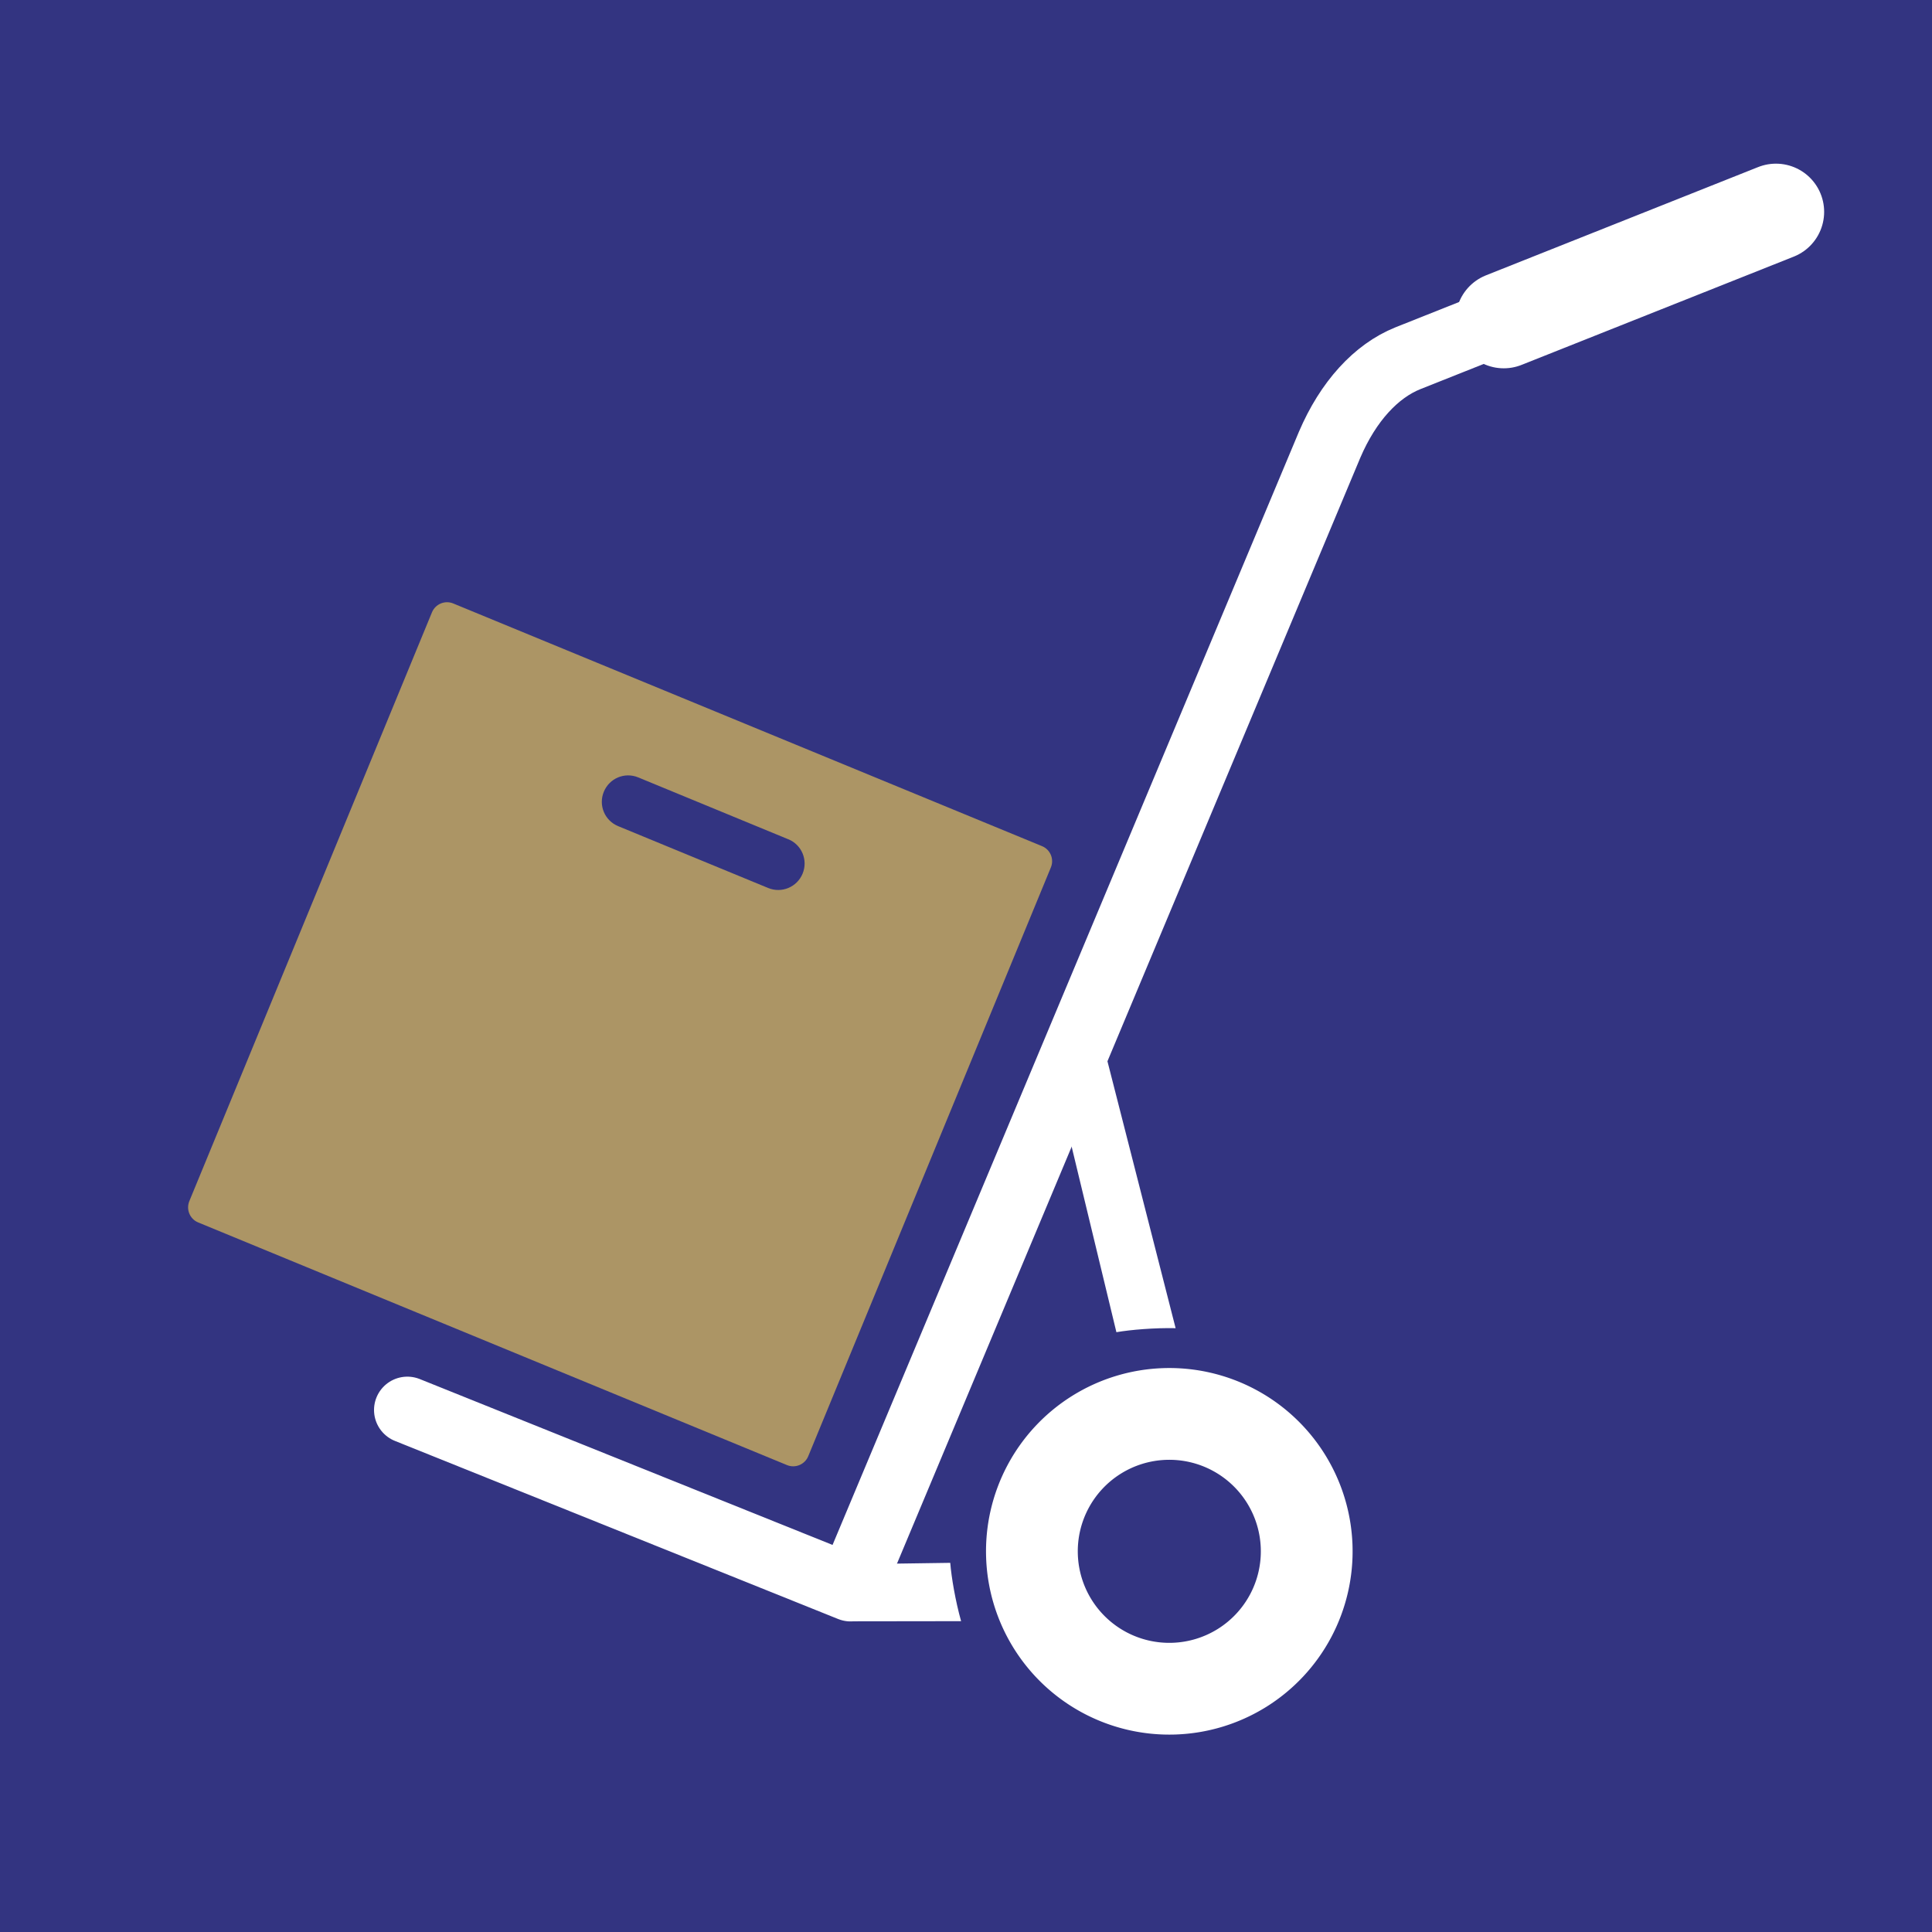 <?xml version="1.0" encoding="UTF-8" standalone="no"?>
<svg
   xmlns:dc="http://purl.org/dc/elements/1.1/"
   xmlns:cc="http://creativecommons.org/ns#"
   xmlns:rdf="http://www.w3.org/1999/02/22-rdf-syntax-ns#"
   xmlns:svg="http://www.w3.org/2000/svg"
   xmlns="http://www.w3.org/2000/svg"
   xmlns:sodipodi="http://sodipodi.sourceforge.net/DTD/sodipodi-0.dtd"
   xmlns:inkscape="http://www.inkscape.org/namespaces/inkscape"
   width="60mm"
   height="60mm"
   viewBox="18 13 26 26"
   version="1.1"
   id="svg64973"
   sodipodi:docname="konveyor-logo-move2kube.svg"
   inkscape:version="1.0.1 (3bc2e813f5, 2020-09-07)">
  <defs
     id="defs64967" />
  <sodipodi:namedview
     id="base"
     pagecolor="#ffffff"
     bordercolor="#666666"
     borderopacity="1.0"
     inkscape:pageopacity="0.0"
     inkscape:pageshadow="2"
     inkscape:zoom="1.4142136"
     inkscape:cx="780.09858"
     inkscape:cy="282.80935"
     inkscape:document-units="mm"
     inkscape:current-layer="layer1"
     inkscape:document-rotation="0"
     showgrid="false"
     fit-margin-top="6"
     lock-margins="true"
     fit-margin-left="6"
     fit-margin-right="6"
     fit-margin-bottom="6"
     inkscape:window-width="3840"
     inkscape:window-height="1136"
     inkscape:window-x="0"
     inkscape:window-y="27"
     inkscape:window-maximized="1"
     inkscape:snap-page="true" />
  <g
     inkscape:label="Layer 1"
     inkscape:groupmode="layer"
     id="layer1"
     transform="translate(-4.315,-7.706)">
    <rect
       style="fill:#333481;fill-opacity:1;stroke-width:0.111;stroke-linecap:round;stop-color:#000000"
       id="rect1021"
       width="60"
       height="60"
       x="4.315"
       y="7.706" />
    <g
       id="g69575"
       transform="translate(-255.458,-11.336)">
      <g
         id="g69386"
         transform="translate(0,2.646)">
        <path
           style="color:#000000;display:inline;overflow:visible;vector-effect:none;fill:#ac9565;fill-opacity:1;fill-rule:nonzero;stroke:none;stroke-width:0.048;stroke-linecap:butt;stroke-linejoin:miter;stroke-miterlimit:4;stroke-dasharray:none;stroke-dashoffset:0;stroke-opacity:1;paint-order:normal"
           d="m 291.796,40.783 c 0.112,0.046 0.166,0.175 0.119,0.287 l -3.265,7.923 c -0.046,0.112 -0.175,0.166 -0.287,0.119 l -7.923,-3.265 c -0.112,-0.046 -0.165,-0.174 -0.119,-0.287 l 3.265,-7.923 c 0.046,-0.112 0.174,-0.166 0.286,-0.12 z m -3.416,-0.093 -2.018,-0.832 c -0.182,-0.075 -0.388,0.011 -0.463,0.193 -0.075,0.182 0.011,0.388 0.193,0.463 l 2.018,0.832 c 0.182,0.075 0.389,-0.011 0.464,-0.193 0.075,-0.182 -0.011,-0.389 -0.193,-0.463 z"
           id="path3298"
           inkscape:connector-curvature="0"
           sodipodi:nodetypes="sccssccssccsccsc" />
        <path
           style="fill:none;stroke:#ffffff;stroke-width:0.897;stroke-linecap:round;stroke-linejoin:round;stroke-miterlimit:4;stroke-dasharray:none;stroke-opacity:1"
           d="m 301.673,32.247 -4.953,1.97 c -0.428,0.172 -0.804,0.58 -1.054,1.165 l -6.446,15.386 -5.965,-2.397"
           id="path3300"
           sodipodi:nodetypes="ccccc" />
        <path
           id="circle3304"
           style="fill:none;stroke:#ffffff;stroke-width:1.235;stroke-linecap:round;stroke-linejoin:round;stroke-miterlimit:4;stroke-dasharray:none;stroke-dashoffset:59.528;paint-order:stroke fill markers;stop-color:#000000"
           d="m 295.357,50.207 a 1.849,1.849 0 0 1 -1.782,1.914 1.849,1.849 0 0 1 -1.914,-1.782 1.849,1.849 0 0 1 1.782,-1.914 1.849,1.849 0 0 1 1.914,1.782 z" />
        <path
           style="fill:none;stroke:#ffffff;stroke-width:1.297;stroke-linecap:round;stroke-linejoin:round;stroke-miterlimit:4;stroke-dasharray:none;stroke-opacity:1"
           d="m 301.673,32.247 -3.663,1.457"
           id="path3318"
           sodipodi:nodetypes="cc" />
        <path
           style="fill:#ffffff;stroke:none;stroke-width:1.436;stroke-linecap:butt;stroke-linejoin:miter;stroke-miterlimit:4;stroke-dasharray:none;stroke-opacity:1"
           d="m 292.663,43.625 0.931,3.645 c -0.286,-0.006 -0.603,0.021 -0.797,0.054 l -0.644,-2.67 z"
           id="path2572-1"
           sodipodi:nodetypes="ccccc" />
        <path
           style="fill:#ffffff;stroke:none;stroke-width:1.436;stroke-linecap:butt;stroke-linejoin:miter;stroke-miterlimit:4;stroke-dasharray:none;stroke-opacity:1"
           d="m 289.21,51.215 1.497,-0.002 c -0.077,-0.275 -0.13,-0.589 -0.146,-0.785 l -1.036,0.015 z"
           id="path3341"
           sodipodi:nodetypes="ccccc" />
      </g>
    </g>
  </g>
</svg>

